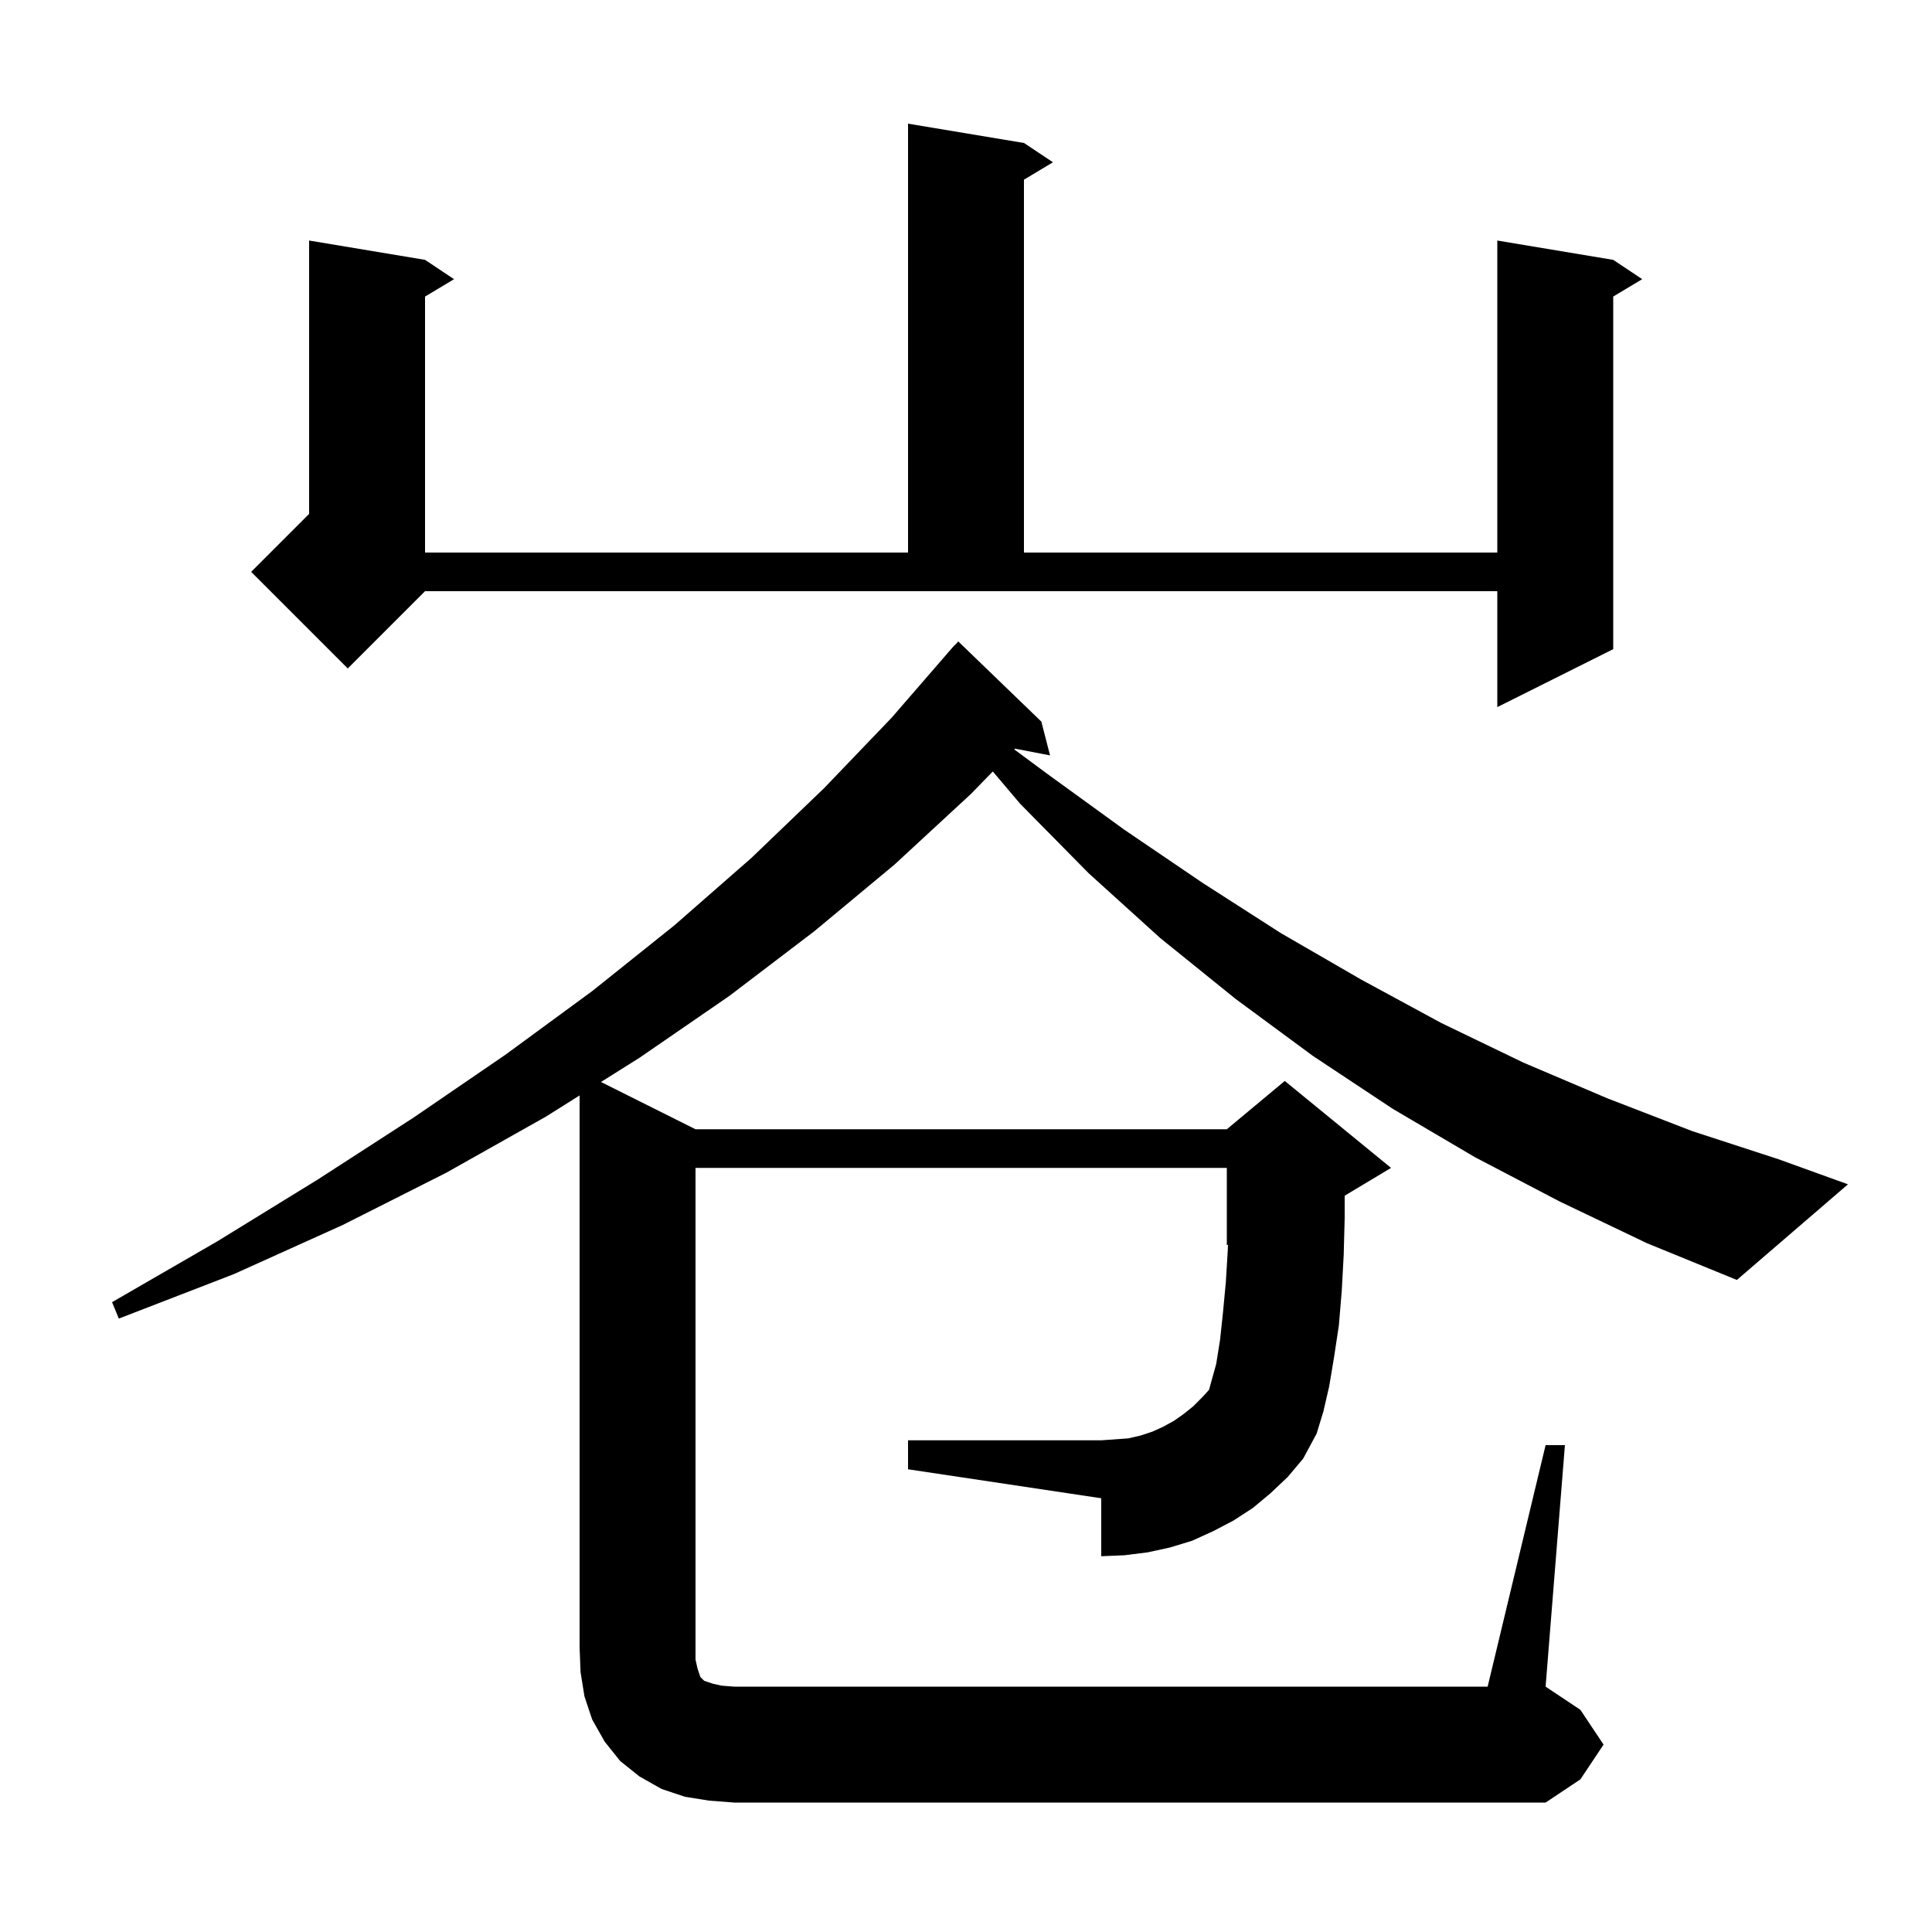 <svg xmlns="http://www.w3.org/2000/svg" xmlns:xlink="http://www.w3.org/1999/xlink" version="1.1" baseProfile="full" viewBox="0 0 200 200" width="200" height="200">
<g fill="black">
<path d="M 160.0 149.6 L 162.0 149.6 L 160.0 174.6 L 163.6 177.0 L 166.0 180.6 L 163.6 184.2 L 160.0 186.6 L 76.0 186.6 L 73.4 186.4 L 70.9 186.0 L 68.5 185.2 L 66.2 183.9 L 64.2 182.3 L 62.6 180.3 L 61.3 178.0 L 60.5 175.6 L 60.1 173.1 L 60.0 170.6 L 60.0 113.399 L 56.5 115.6 L 46.2 121.4 L 35.5 126.8 L 24.2 131.9 L 12.3 136.5 L 11.6 134.8 L 22.5 128.5 L 32.9 122.1 L 42.8 115.7 L 52.3 109.2 L 61.3 102.6 L 69.8 95.8 L 77.8 88.8 L 85.3 81.6 L 92.3 74.3 L 98.104 67.603 L 98.1 67.6 L 98.222 67.467 L 98.8 66.8 L 98.818 66.816 L 99.2 66.4 L 107.8 74.7 L 108.7 78.2 L 105.074 77.5 L 104.997 77.579 L 108.4 80.1 L 116.4 85.9 L 124.5 91.4 L 132.6 96.6 L 140.9 101.4 L 149.2 105.9 L 157.7 110.0 L 166.4 113.7 L 175.2 117.1 L 184.1 120.0 L 191.3 122.6 L 179.8 132.5 L 170.5 128.7 L 161.5 124.4 L 152.7 119.8 L 144.2 114.8 L 135.9 109.3 L 127.9 103.4 L 120.1 97.1 L 112.7 90.4 L 105.6 83.2 L 102.776 79.862 L 100.5 82.2 L 92.6 89.5 L 84.3 96.4 L 75.5 103.1 L 66.2 109.5 L 62.214 112.007 L 72.0 116.9 L 127.0 116.9 L 133.0 111.9 L 144.0 120.9 L 139.2 123.78 L 139.2 126.1 L 139.1 129.9 L 138.9 133.6 L 138.6 137.2 L 138.1 140.5 L 137.6 143.5 L 137.0 146.1 L 136.3 148.4 L 134.9 151.0 L 133.3 152.9 L 131.5 154.6 L 129.7 156.1 L 127.7 157.4 L 125.6 158.5 L 123.4 159.5 L 121.1 160.2 L 118.8 160.7 L 116.4 161.0 L 114.0 161.1 L 114.0 155.1 L 94.0 152.1 L 94.0 149.1 L 114.0 149.1 L 116.8 148.9 L 118.1 148.6 L 119.3 148.2 L 120.4 147.7 L 121.5 147.1 L 122.5 146.4 L 123.5 145.6 L 124.5 144.6 L 125.162 143.871 L 125.4 143.0 L 125.9 141.2 L 126.3 138.7 L 126.6 135.9 L 126.9 132.7 L 127.1 129.4 L 127.116 128.852 L 127.0 128.9 L 127.0 120.9 L 72.0 120.9 L 72.0 171.8 L 72.2 172.7 L 72.5 173.6 L 72.9 174.0 L 73.8 174.3 L 74.7 174.5 L 76.0 174.6 L 154.0 174.6 Z M 36.0 69.2 L 26.0 59.2 L 32.0 53.2 L 32.0 24.9 L 44.0 26.9 L 47.0 28.9 L 44.0 30.7 L 44.0 57.2 L 94.0 57.2 L 94.0 12.8 L 106.0 14.8 L 109.0 16.8 L 106.0 18.6 L 106.0 57.2 L 155.0 57.2 L 155.0 24.9 L 167.0 26.9 L 170.0 28.9 L 167.0 30.7 L 167.0 67.2 L 155.0 73.2 L 155.0 61.2 L 44.0 61.2 Z " />
</g>
</svg>
